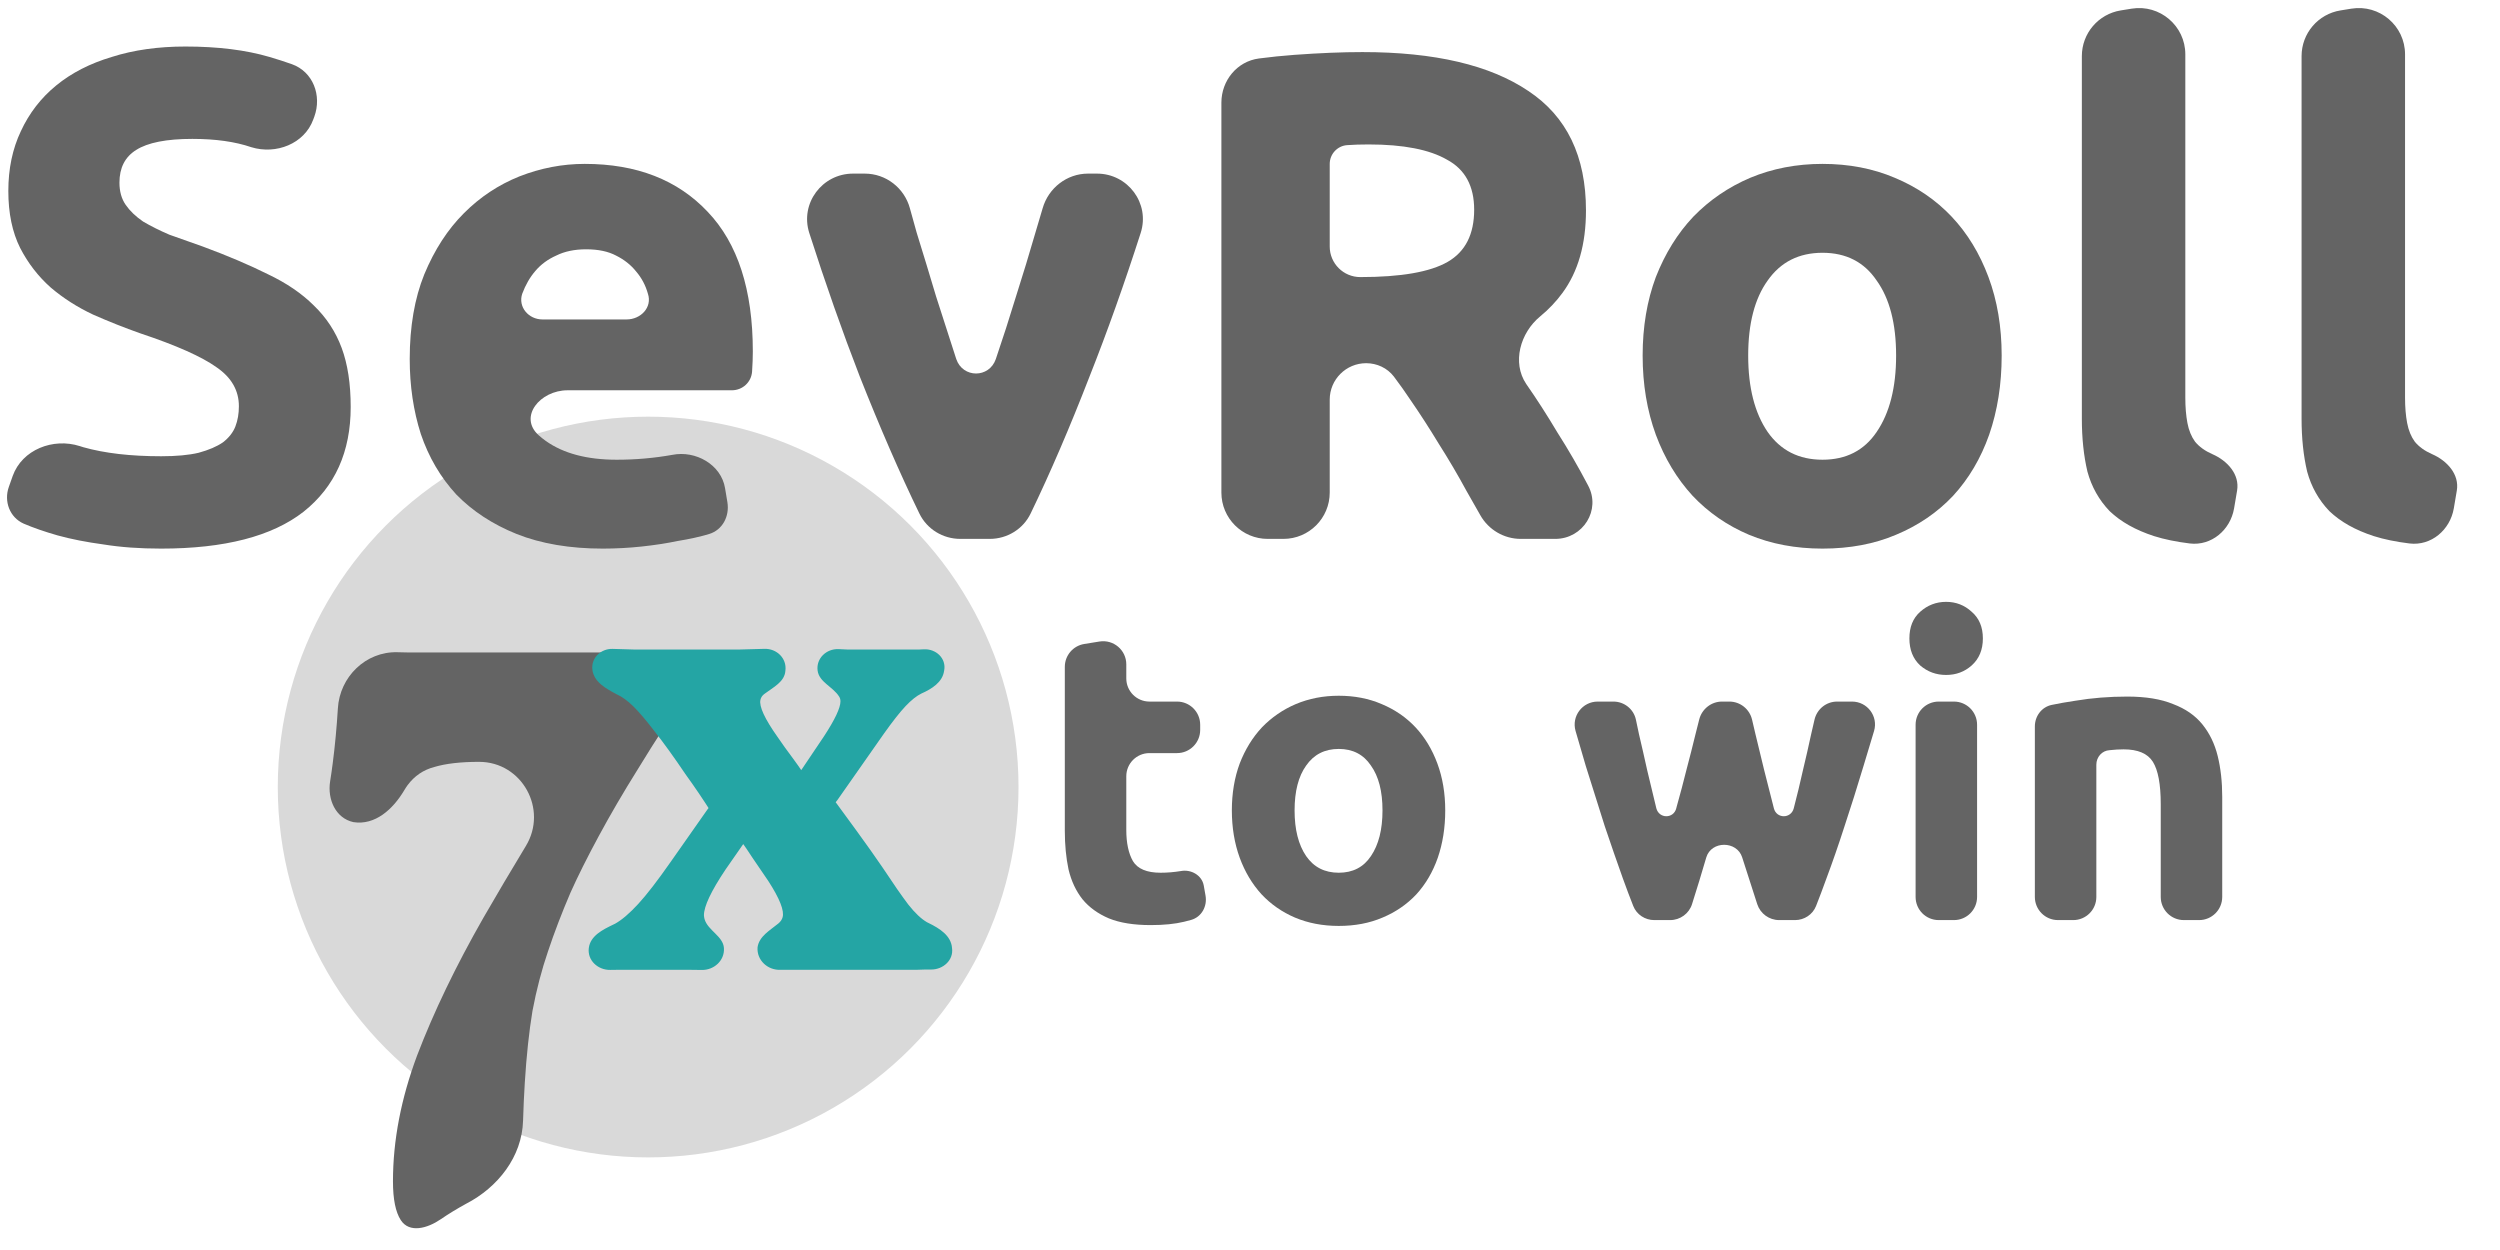 <svg width="54" height="27" viewBox="0 0 54 27" fill="none" xmlns="http://www.w3.org/2000/svg">
    <circle cx="14" cy="17" r="8" fill="#D9D9D9"/>
    <path d="M9.518 26.337C9.233 26.532 8.842 26.643 8.656 26.353V26.353C8.544 26.18 8.488 25.901 8.488 25.516C8.488 24.636 8.662 23.73 9.009 22.8C9.369 21.857 9.847 20.865 10.442 19.823C10.731 19.322 11.037 18.805 11.359 18.273C11.84 17.48 11.276 16.456 10.349 16.456V16.456C9.952 16.456 9.629 16.493 9.381 16.567C9.146 16.629 8.953 16.759 8.805 16.958C8.78 16.992 8.755 17.03 8.731 17.071C8.488 17.48 8.102 17.832 7.633 17.758V17.758V17.758C7.248 17.673 7.068 17.264 7.131 16.875C7.151 16.752 7.169 16.625 7.186 16.493C7.236 16.108 7.273 15.711 7.298 15.302V15.302C7.338 14.62 7.899 14.071 8.582 14.088C8.655 14.089 8.73 14.091 8.805 14.093C9.326 14.093 9.977 14.093 10.758 14.093C11.192 14.093 11.595 14.093 11.967 14.093C12.339 14.093 12.712 14.093 13.084 14.093C13.298 14.086 13.523 14.079 13.76 14.072C14.134 14.061 14.524 14.213 14.609 14.577V14.577V14.577C14.727 14.953 14.583 15.346 14.368 15.676C14.169 15.982 13.971 16.297 13.772 16.623C13.462 17.119 13.183 17.597 12.935 18.056C12.687 18.515 12.482 18.924 12.321 19.284C12.135 19.718 11.974 20.139 11.837 20.549C11.701 20.946 11.589 21.373 11.502 21.832C11.428 22.279 11.372 22.8 11.335 23.395C11.319 23.647 11.307 23.92 11.298 24.212C11.274 24.985 10.757 25.645 10.07 26V26C9.871 26.109 9.687 26.221 9.518 26.337Z" fill="#646464"/>
    <path d="M16.007 17.354C16.253 17.519 16.317 17.854 16.147 18.098L15.668 18.787C15.359 19.25 15.205 19.577 15.205 19.769C15.207 19.799 15.211 19.826 15.218 19.852C15.29 20.101 15.62 20.22 15.637 20.478V20.478V20.478C15.655 20.746 15.423 20.958 15.155 20.951C15.047 20.948 14.935 20.947 14.819 20.947C14.52 20.947 14.268 20.947 14.062 20.947C13.866 20.947 13.65 20.947 13.413 20.947C13.338 20.947 13.262 20.948 13.186 20.95C12.917 20.957 12.684 20.745 12.718 20.478V20.478V20.478C12.752 20.213 13.014 20.083 13.255 19.967C13.267 19.962 13.278 19.956 13.29 19.95C13.434 19.869 13.599 19.728 13.784 19.527C13.969 19.326 14.206 19.019 14.494 18.606L15.277 17.49C15.443 17.254 15.767 17.194 16.007 17.354V17.354ZM16.595 19.029C16.471 18.848 16.358 18.681 16.255 18.53C16.178 18.41 16.087 18.277 15.982 18.129C15.908 18.025 15.811 17.939 15.7 17.875V17.875C15.568 17.8 15.457 17.692 15.375 17.563C15.195 17.278 15.004 16.996 14.803 16.718C14.566 16.366 14.345 16.059 14.139 15.797C13.954 15.555 13.799 15.374 13.676 15.253C13.552 15.133 13.434 15.047 13.321 14.997V14.997C13.086 14.872 12.829 14.732 12.796 14.468V14.468V14.468C12.763 14.214 12.978 14.008 13.234 14.016C13.382 14.021 13.539 14.025 13.707 14.03C14.067 14.03 14.433 14.03 14.803 14.03C15.184 14.03 15.57 14.03 15.961 14.03C16.157 14.025 16.34 14.02 16.512 14.015C16.777 14.007 16.997 14.22 16.965 14.483V14.483V14.483C16.95 14.73 16.706 14.841 16.508 14.991C16.464 15.024 16.436 15.067 16.425 15.117C16.394 15.258 16.517 15.525 16.795 15.918C16.898 16.069 17.006 16.22 17.12 16.371C17.195 16.472 17.276 16.586 17.361 16.714C17.447 16.844 17.564 16.951 17.705 17.019V17.019C17.828 17.079 17.934 17.169 18.015 17.279C18.18 17.505 18.345 17.731 18.51 17.956C18.715 18.238 18.901 18.5 19.066 18.742C19.292 19.084 19.477 19.351 19.622 19.542C19.766 19.723 19.899 19.849 20.023 19.92C20.034 19.925 20.044 19.931 20.055 19.936C20.296 20.053 20.545 20.211 20.564 20.478V20.478V20.478C20.601 20.738 20.372 20.944 20.11 20.942C20.011 20.941 19.915 20.943 19.822 20.947C19.585 20.947 19.292 20.947 18.942 20.947C18.767 20.947 18.561 20.947 18.324 20.947C18.098 20.947 17.856 20.947 17.599 20.947C17.351 20.947 17.115 20.947 16.888 20.947C16.879 20.947 16.87 20.947 16.86 20.948C16.583 20.961 16.343 20.74 16.363 20.463V20.463V20.463C16.396 20.224 16.628 20.099 16.815 19.945C16.859 19.908 16.889 19.865 16.904 19.814C16.945 19.673 16.842 19.411 16.595 19.029ZM17.365 17.385C17.157 17.222 17.11 16.926 17.258 16.707L17.799 15.903C18.036 15.54 18.154 15.289 18.154 15.148C18.154 15.111 18.145 15.078 18.127 15.049C17.992 14.831 17.693 14.738 17.66 14.483V14.483V14.483C17.627 14.221 17.85 14.01 18.113 14.021C18.179 14.024 18.244 14.027 18.309 14.03C18.535 14.03 18.803 14.03 19.112 14.03C19.421 14.03 19.668 14.03 19.853 14.03C19.887 14.028 19.92 14.027 19.954 14.025C20.219 14.011 20.444 14.223 20.394 14.483V14.483C20.393 14.485 20.393 14.487 20.393 14.488C20.359 14.736 20.128 14.88 19.899 14.982V14.982C19.797 15.032 19.683 15.123 19.56 15.253C19.436 15.384 19.282 15.581 19.096 15.842L18.09 17.278C17.924 17.515 17.592 17.564 17.365 17.385V17.385Z" fill="#24A5A4"/>
    <path d="M23 14.404C23 14.158 23.178 13.949 23.42 13.91L23.748 13.857C24.052 13.808 24.328 14.042 24.328 14.35V14.654C24.328 14.93 24.552 15.154 24.828 15.154H25.424C25.7 15.154 25.924 15.378 25.924 15.654V15.767C25.924 16.043 25.7 16.267 25.424 16.267H24.828C24.552 16.267 24.328 16.491 24.328 16.767V17.927C24.328 18.208 24.376 18.433 24.471 18.6C24.572 18.767 24.771 18.851 25.068 18.851C25.211 18.851 25.356 18.839 25.505 18.815V18.815C25.727 18.772 25.961 18.905 26.001 19.127L26.039 19.342C26.081 19.574 25.956 19.806 25.729 19.87C25.679 19.884 25.628 19.898 25.576 19.91C25.38 19.958 25.139 19.982 24.854 19.982C24.491 19.982 24.192 19.934 23.954 19.838C23.716 19.737 23.526 19.599 23.383 19.426C23.241 19.246 23.14 19.031 23.08 18.779C23.027 18.528 23 18.25 23 17.945V14.404Z" fill="#646464"/>
    <path d="M31.217 17.505C31.217 17.876 31.163 18.217 31.056 18.528C30.949 18.833 30.795 19.097 30.593 19.318C30.391 19.533 30.147 19.701 29.862 19.82C29.582 19.94 29.267 20 28.917 20C28.572 20 28.257 19.94 27.972 19.82C27.693 19.701 27.452 19.533 27.25 19.318C27.048 19.097 26.89 18.833 26.778 18.528C26.665 18.217 26.608 17.876 26.608 17.505C26.608 17.134 26.665 16.796 26.778 16.491C26.896 16.186 27.057 15.926 27.259 15.71C27.467 15.495 27.711 15.327 27.99 15.208C28.275 15.088 28.584 15.028 28.917 15.028C29.256 15.028 29.565 15.088 29.844 15.208C30.129 15.327 30.373 15.495 30.575 15.71C30.777 15.926 30.934 16.186 31.047 16.491C31.16 16.796 31.217 17.134 31.217 17.505ZM29.862 17.505C29.862 17.092 29.779 16.769 29.612 16.536C29.452 16.297 29.22 16.177 28.917 16.177C28.614 16.177 28.379 16.297 28.213 16.536C28.046 16.769 27.963 17.092 27.963 17.505C27.963 17.918 28.046 18.247 28.213 18.492C28.379 18.732 28.614 18.851 28.917 18.851C29.22 18.851 29.452 18.732 29.612 18.492C29.779 18.247 29.862 17.918 29.862 17.505Z" fill="#646464"/>
    <path d="M37.631 18.519C37.517 18.158 36.966 18.157 36.856 18.519V18.519C36.758 18.854 36.656 19.191 36.548 19.529C36.483 19.735 36.291 19.874 36.074 19.874H35.733C35.533 19.874 35.351 19.755 35.278 19.569C35.207 19.39 35.133 19.193 35.055 18.977C34.931 18.63 34.8 18.253 34.663 17.846C34.532 17.433 34.396 17 34.253 16.545C34.178 16.294 34.105 16.041 34.032 15.788C33.941 15.47 34.18 15.154 34.511 15.154H34.85C35.084 15.154 35.288 15.317 35.336 15.546C35.358 15.648 35.38 15.754 35.403 15.863C35.462 16.114 35.522 16.374 35.581 16.644C35.647 16.913 35.712 17.185 35.777 17.46V17.46C35.837 17.687 36.148 17.688 36.207 17.461C36.209 17.452 36.212 17.442 36.214 17.433C36.291 17.158 36.363 16.889 36.428 16.626C36.499 16.356 36.565 16.099 36.624 15.854C36.652 15.748 36.678 15.645 36.702 15.545C36.758 15.317 36.961 15.154 37.195 15.154H37.354C37.589 15.154 37.792 15.317 37.845 15.546C37.867 15.645 37.892 15.748 37.917 15.854C37.976 16.099 38.038 16.356 38.104 16.626C38.169 16.889 38.237 17.158 38.309 17.433C38.311 17.442 38.313 17.452 38.316 17.461C38.375 17.688 38.685 17.687 38.745 17.46V17.46C38.817 17.185 38.882 16.913 38.942 16.644C39.007 16.374 39.066 16.114 39.12 15.863C39.145 15.753 39.169 15.648 39.193 15.546C39.245 15.317 39.447 15.154 39.682 15.154H40.003C40.334 15.154 40.573 15.47 40.48 15.788C40.406 16.041 40.33 16.293 40.252 16.545C40.115 17 39.979 17.433 39.842 17.846C39.711 18.253 39.58 18.63 39.45 18.977C39.372 19.193 39.298 19.39 39.227 19.569C39.154 19.755 38.972 19.874 38.772 19.874H38.431C38.214 19.874 38.023 19.735 37.956 19.529C37.846 19.191 37.738 18.854 37.631 18.519V18.519Z" fill="#646464"/>
    <path d="M42.705 19.374C42.705 19.651 42.481 19.874 42.205 19.874H41.877C41.6 19.874 41.377 19.651 41.377 19.374V15.654C41.377 15.378 41.6 15.154 41.877 15.154H42.205C42.481 15.154 42.705 15.378 42.705 15.654V19.374ZM42.83 13.79C42.83 14.035 42.749 14.229 42.589 14.373C42.434 14.511 42.25 14.579 42.036 14.579C41.822 14.579 41.635 14.511 41.475 14.373C41.32 14.229 41.243 14.035 41.243 13.79C41.243 13.544 41.32 13.353 41.475 13.215C41.635 13.072 41.822 13 42.036 13C42.25 13 42.434 13.072 42.589 13.215C42.749 13.353 42.83 13.544 42.83 13.79Z" fill="#646464"/>
    <path d="M43.953 15.691C43.953 15.468 44.1 15.271 44.317 15.226C44.469 15.194 44.639 15.164 44.827 15.136C45.183 15.076 45.558 15.046 45.95 15.046C46.348 15.046 46.678 15.1 46.939 15.208C47.207 15.309 47.418 15.456 47.572 15.647C47.727 15.839 47.837 16.066 47.902 16.329C47.967 16.593 48 16.886 48 17.209V19.374C48 19.651 47.776 19.874 47.5 19.874H47.172C46.896 19.874 46.672 19.651 46.672 19.374V17.37C46.672 16.94 46.615 16.635 46.502 16.455C46.39 16.276 46.179 16.186 45.87 16.186C45.775 16.186 45.674 16.192 45.567 16.204V16.204C45.402 16.213 45.281 16.353 45.281 16.517V19.374C45.281 19.651 45.057 19.874 44.781 19.874H44.453C44.177 19.874 43.953 19.651 43.953 19.374V15.691Z" fill="#646464"/>
    <path d="M3.48 9.855C3.81 9.855 4.08 9.83 4.29 9.78C4.51 9.72 4.685 9.645 4.815 9.555C4.945 9.455 5.035 9.34 5.085 9.21C5.135 9.08 5.16 8.935 5.16 8.775C5.16 8.435 5 8.155 4.68 7.935C4.36 7.705 3.81 7.46 3.03 7.2C2.69 7.08 2.35 6.945 2.01 6.795C1.67 6.635 1.365 6.44 1.095 6.21C0.825 5.97 0.605 5.685 0.435 5.355C0.265 5.015 0.18 4.605 0.18 4.125C0.18 3.645 0.27 3.215 0.45 2.835C0.63 2.445 0.885 2.115 1.215 1.845C1.545 1.575 1.945 1.37 2.415 1.23C2.885 1.08 3.415 1.005 4.005 1.005C4.705 1.005 5.31 1.08 5.82 1.23C5.992 1.28 6.153 1.333 6.304 1.386C6.763 1.55 6.956 2.063 6.789 2.521L6.766 2.582C6.575 3.106 5.964 3.343 5.43 3.18V3.18C5.08 3.06 4.655 3 4.155 3C3.595 3 3.19 3.08 2.94 3.24C2.7 3.39 2.58 3.625 2.58 3.945C2.58 4.135 2.625 4.295 2.715 4.425C2.805 4.555 2.93 4.675 3.09 4.785C3.26 4.885 3.45 4.98 3.66 5.07C3.88 5.15 4.12 5.235 4.38 5.325C4.92 5.525 5.39 5.725 5.79 5.925C6.19 6.115 6.52 6.34 6.78 6.6C7.05 6.86 7.25 7.165 7.38 7.515C7.51 7.865 7.575 8.29 7.575 8.79C7.575 9.76 7.235 10.515 6.555 11.055C5.875 11.585 4.85 11.85 3.48 11.85C3.02 11.85 2.605 11.82 2.235 11.76C1.865 11.71 1.535 11.645 1.245 11.565C0.965 11.485 0.72 11.4 0.51 11.31V11.31C0.209 11.175 0.08 10.829 0.191 10.517L0.274 10.282C0.477 9.712 1.148 9.451 1.724 9.636C1.749 9.644 1.774 9.652 1.8 9.66C2.26 9.79 2.82 9.855 3.48 9.855Z" fill="#646464"/>
    <path d="M8.85 7.755C8.85 7.055 8.955 6.445 9.165 5.925C9.385 5.395 9.67 4.955 10.021 4.605C10.37 4.255 10.771 3.99 11.22 3.81C11.681 3.63 12.15 3.54 12.63 3.54C13.751 3.54 14.636 3.885 15.286 4.575C15.935 5.255 16.261 6.26 16.261 7.59C16.261 7.72 16.256 7.865 16.245 8.025V8.025C16.23 8.254 16.039 8.43 15.809 8.43H12.26C11.665 8.43 11.193 9.005 11.636 9.402C11.684 9.445 11.736 9.486 11.79 9.525C12.171 9.795 12.681 9.93 13.32 9.93C13.73 9.93 14.13 9.895 14.521 9.825V9.825C15.026 9.724 15.577 10.035 15.661 10.544L15.712 10.849C15.761 11.15 15.608 11.447 15.316 11.535V11.535C15.116 11.595 14.89 11.645 14.64 11.685C14.4 11.735 14.14 11.775 13.861 11.805C13.581 11.835 13.3 11.85 13.021 11.85C12.31 11.85 11.691 11.745 11.161 11.535C10.64 11.325 10.206 11.04 9.855 10.68C9.515 10.31 9.26 9.875 9.09 9.375C8.93 8.875 8.85 8.335 8.85 7.755ZM13.534 6.9C13.842 6.9 14.093 6.637 13.995 6.345V6.345C13.945 6.165 13.861 6.005 13.741 5.865C13.63 5.725 13.486 5.61 13.306 5.52C13.136 5.43 12.921 5.385 12.661 5.385C12.411 5.385 12.195 5.43 12.015 5.52C11.835 5.6 11.685 5.71 11.566 5.85C11.445 5.99 11.351 6.155 11.28 6.345V6.345C11.185 6.63 11.417 6.9 11.717 6.9H13.534Z" fill="#646464"/>
    <path d="M20.743 11.64C20.367 11.64 20.022 11.43 19.858 11.091C19.435 10.219 19.006 9.232 18.57 8.13C18.194 7.16 17.831 6.127 17.48 5.031C17.277 4.394 17.757 3.75 18.426 3.75H18.679C19.136 3.75 19.534 4.059 19.654 4.5C19.701 4.67 19.749 4.845 19.8 5.025C19.94 5.475 20.08 5.935 20.22 6.405C20.37 6.865 20.515 7.315 20.655 7.755V7.755C20.797 8.172 21.368 8.172 21.51 7.755V7.755C21.66 7.315 21.805 6.865 21.945 6.405C22.095 5.935 22.235 5.475 22.365 5.025C22.42 4.844 22.472 4.669 22.521 4.499C22.647 4.06 23.045 3.75 23.501 3.75H23.695C24.363 3.75 24.844 4.394 24.639 5.031C24.287 6.127 23.919 7.16 23.535 8.13C23.108 9.232 22.683 10.219 22.262 11.091C22.099 11.43 21.754 11.64 21.378 11.64H20.743Z" fill="#646464"/>
    <path d="M29.427 1.125C30.987 1.125 32.182 1.405 33.012 1.965C33.842 2.515 34.257 3.375 34.257 4.545C34.257 5.275 34.087 5.87 33.747 6.33C33.612 6.514 33.453 6.682 33.268 6.834C32.837 7.188 32.655 7.833 32.967 8.295V8.295C33.197 8.625 33.422 8.975 33.642 9.345C33.872 9.705 34.092 10.085 34.302 10.485V10.485C34.587 11.015 34.194 11.64 33.593 11.64H32.849C32.487 11.64 32.153 11.444 31.975 11.129C31.877 10.955 31.778 10.781 31.677 10.605C31.487 10.255 31.287 9.915 31.077 9.585C30.877 9.255 30.677 8.945 30.477 8.655C30.354 8.47 30.23 8.296 30.107 8.133C29.965 7.948 29.742 7.845 29.509 7.845V7.845C29.075 7.845 28.722 8.197 28.722 8.632V10.64C28.722 11.192 28.275 11.64 27.722 11.64H27.382C26.83 11.64 26.382 11.192 26.382 10.64V2.218C26.382 1.74 26.72 1.325 27.194 1.263C27.445 1.23 27.7 1.204 27.957 1.185C28.507 1.145 28.997 1.125 29.427 1.125ZM29.562 3.12C29.392 3.12 29.237 3.125 29.097 3.135V3.135C28.885 3.151 28.722 3.329 28.722 3.541V5.325C28.722 5.69 29.018 5.985 29.382 5.985V5.985C30.262 5.985 30.892 5.875 31.272 5.655C31.652 5.435 31.842 5.06 31.842 4.53C31.842 4.02 31.647 3.66 31.257 3.45C30.877 3.23 30.312 3.12 29.562 3.12Z" fill="#646464"/>
    <path d="M43.236 7.68C43.236 8.3 43.146 8.87 42.966 9.39C42.786 9.9 42.526 10.34 42.186 10.71C41.846 11.07 41.436 11.35 40.956 11.55C40.486 11.75 39.956 11.85 39.366 11.85C38.786 11.85 38.256 11.75 37.776 11.55C37.306 11.35 36.901 11.07 36.561 10.71C36.221 10.34 35.956 9.9 35.766 9.39C35.576 8.87 35.481 8.3 35.481 7.68C35.481 7.06 35.576 6.495 35.766 5.985C35.966 5.475 36.236 5.04 36.576 4.68C36.926 4.32 37.336 4.04 37.806 3.84C38.286 3.64 38.806 3.54 39.366 3.54C39.936 3.54 40.456 3.64 40.926 3.84C41.406 4.04 41.816 4.32 42.156 4.68C42.496 5.04 42.761 5.475 42.951 5.985C43.141 6.495 43.236 7.06 43.236 7.68ZM40.956 7.68C40.956 6.99 40.816 6.45 40.536 6.06C40.266 5.66 39.876 5.46 39.366 5.46C38.856 5.46 38.461 5.66 38.181 6.06C37.901 6.45 37.761 6.99 37.761 7.68C37.761 8.37 37.901 8.92 38.181 9.33C38.461 9.73 38.856 9.93 39.366 9.93C39.876 9.93 40.266 9.73 40.536 9.33C40.816 8.92 40.956 8.37 40.956 7.68Z" fill="#646464"/>
    <path d="M48.256 10.982C48.176 11.447 47.768 11.795 47.3 11.739C47.007 11.703 46.75 11.65 46.528 11.58C46.128 11.45 45.808 11.27 45.568 11.04C45.338 10.8 45.178 10.515 45.088 10.185C45.008 9.845 44.968 9.465 44.968 9.045V1.212C44.968 0.721 45.324 0.303 45.809 0.225L46.044 0.187C46.651 0.089 47.203 0.558 47.203 1.174V8.595C47.203 8.795 47.218 8.975 47.248 9.135C47.278 9.295 47.333 9.43 47.413 9.54C47.503 9.65 47.628 9.74 47.788 9.81V9.81C48.113 9.952 48.381 10.248 48.321 10.598L48.256 10.982Z" fill="#646464"/>
    <path d="M53.002 10.982C52.922 11.447 52.514 11.795 52.046 11.739C51.753 11.703 51.496 11.65 51.274 11.58C50.874 11.45 50.554 11.27 50.314 11.04C50.084 10.8 49.924 10.515 49.834 10.185C49.754 9.845 49.714 9.465 49.714 9.045V1.212C49.714 0.721 50.07 0.303 50.555 0.225L50.79 0.187C51.398 0.089 51.949 0.558 51.949 1.174V8.595C51.949 8.795 51.964 8.975 51.994 9.135C52.024 9.295 52.079 9.43 52.159 9.54C52.249 9.65 52.374 9.74 52.534 9.81V9.81C52.859 9.952 53.127 10.248 53.067 10.598L53.002 10.982Z" fill="#646464"/>
</svg>

